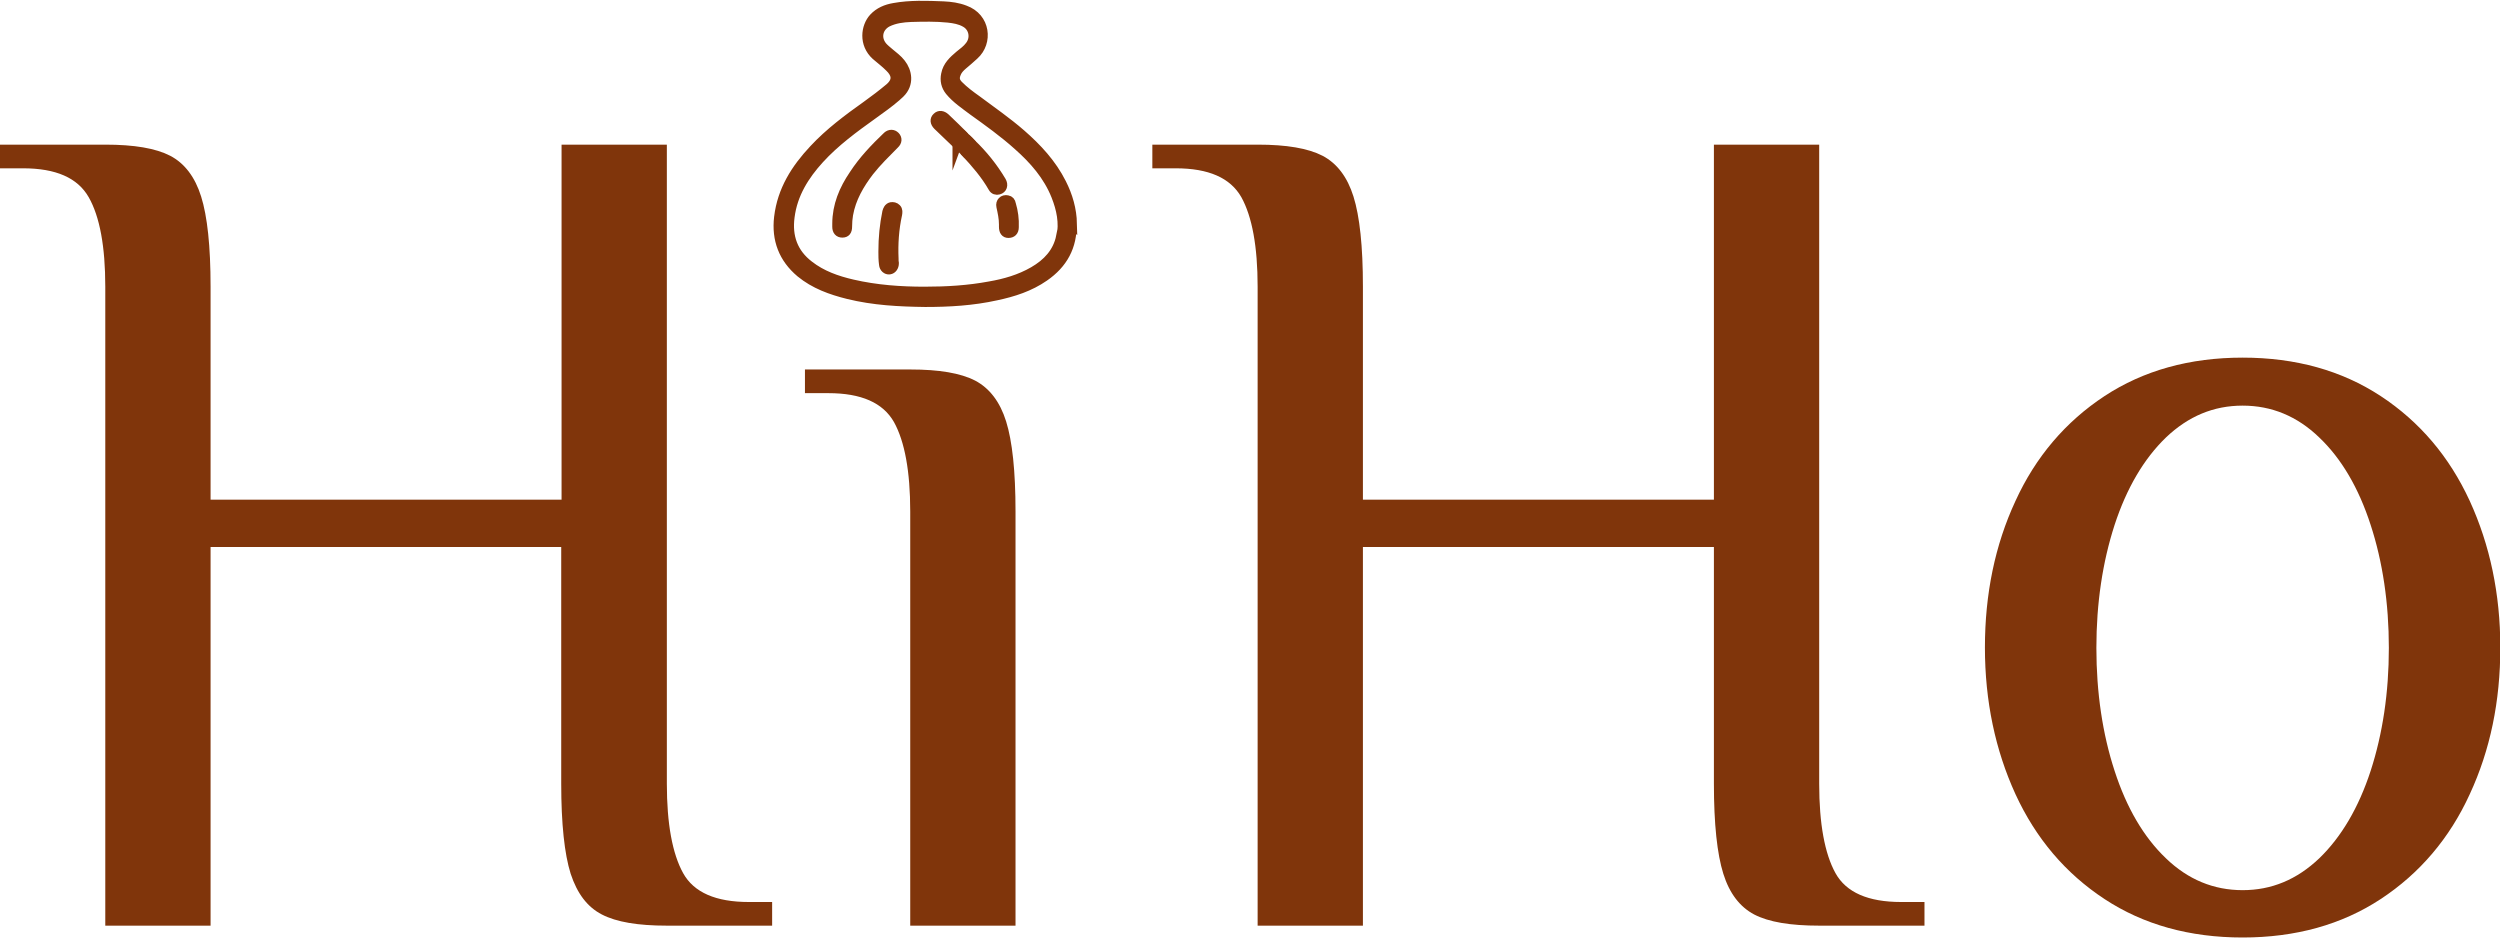 <svg width="96" height="36" viewBox="0 0 96 36" fill="none" xmlns="http://www.w3.org/2000/svg">
<g clip-path="url(#clip0_1_262)">
<path d="M4.043 11.007C4.043 9.467 3.831 8.318 3.407 7.574C2.982 6.829 2.146 6.463 0.886 6.463H0V5.554H4.043C5.154 5.554 5.977 5.693 6.539 5.983C7.088 6.273 7.487 6.791 7.724 7.548C7.962 8.306 8.086 9.454 8.086 11.007V19.186H21.564V5.554H25.607V30.093C25.607 31.633 25.819 32.781 26.231 33.526C26.642 34.271 27.491 34.637 28.751 34.637H29.65V35.545H25.607C24.496 35.545 23.672 35.407 23.111 35.116C22.549 34.826 22.163 34.309 21.913 33.551C21.676 32.794 21.551 31.645 21.551 30.093V21.004H8.086V35.545H4.043V11.007Z" fill="#80350b"/>
<path d="M34.953 19.641C34.953 18.101 34.741 16.952 34.329 16.208C33.905 15.463 33.069 15.097 31.809 15.097H30.91V14.188H34.953C36.064 14.188 36.888 14.327 37.449 14.617C37.998 14.908 38.398 15.425 38.635 16.182C38.872 16.94 38.996 18.088 38.996 19.641V35.546H34.953V19.641Z" fill="#80350b"/>
<path d="M48.293 11.007C48.293 9.467 48.081 8.318 47.669 7.574C47.245 6.829 46.409 6.463 45.148 6.463H44.25V5.554H48.293C49.404 5.554 50.227 5.693 50.789 5.983C51.338 6.273 51.737 6.791 51.974 7.548C52.212 8.306 52.336 9.454 52.336 11.007V19.186H65.814V5.554H69.857V30.093C69.857 31.633 70.069 32.781 70.481 33.526C70.892 34.271 71.741 34.637 73.001 34.637H73.9V35.545H69.857C68.746 35.545 67.922 35.407 67.361 35.116C66.812 34.826 66.412 34.309 66.175 33.551C65.938 32.794 65.814 31.645 65.814 30.093V21.004H52.336V35.545H48.293V11.007Z" fill="#80350b"/>
<path d="M80.813 34.523C79.316 33.538 78.18 32.2 77.394 30.496C76.62 28.805 76.221 26.924 76.221 24.867C76.221 22.809 76.608 20.928 77.394 19.237C78.167 17.546 79.316 16.195 80.813 15.21C82.31 14.226 84.082 13.733 86.117 13.733C88.15 13.733 89.922 14.226 91.42 15.21C92.917 16.195 94.053 17.533 94.839 19.237C95.613 20.928 96.012 22.809 96.012 24.867C96.012 26.924 95.625 28.805 94.839 30.496C94.066 32.188 92.917 33.538 91.42 34.523C89.922 35.508 88.15 36 86.117 36C84.082 36 82.31 35.508 80.813 34.523ZM89.061 32.958C89.91 32.137 90.571 31.014 91.033 29.6C91.495 28.174 91.732 26.596 91.732 24.879C91.732 23.163 91.495 21.572 91.033 20.158C90.571 18.732 89.91 17.609 89.061 16.801C88.213 15.98 87.227 15.576 86.117 15.576C85.006 15.576 84.032 15.98 83.171 16.801C82.323 17.621 81.662 18.745 81.2 20.158C80.738 21.585 80.501 23.163 80.501 24.879C80.501 26.596 80.738 28.186 81.2 29.6C81.662 31.026 82.323 32.15 83.171 32.958C84.02 33.778 85.006 34.182 86.117 34.182C87.227 34.182 88.2 33.778 89.061 32.958Z" fill="#80350b"/>
<path d="M41.181 8.596C41.168 8.041 41.019 7.523 40.769 7.031C40.395 6.286 39.833 5.68 39.209 5.137C38.672 4.67 38.086 4.266 37.512 3.837C37.262 3.66 37.025 3.484 36.813 3.269C36.663 3.118 36.651 2.979 36.738 2.79C36.788 2.676 36.876 2.588 36.963 2.512C37.113 2.386 37.262 2.259 37.412 2.12C37.961 1.628 37.861 0.669 37.05 0.379C36.788 0.278 36.514 0.24 36.227 0.227C35.59 0.202 34.954 0.177 34.33 0.29C34.03 0.341 33.756 0.454 33.544 0.682C33.232 1.022 33.144 1.691 33.631 2.133C33.806 2.285 33.993 2.423 34.155 2.588C34.392 2.815 34.492 3.08 34.155 3.37C33.868 3.61 33.569 3.837 33.269 4.052C32.558 4.557 31.846 5.087 31.247 5.731C30.549 6.475 30.025 7.296 29.9 8.344C29.8 9.202 30.075 9.921 30.736 10.477C31.273 10.918 31.909 11.146 32.57 11.31C33.544 11.55 34.529 11.6 35.528 11.613C36.439 11.613 37.35 11.562 38.261 11.36C38.91 11.222 39.546 11.02 40.108 10.628C40.819 10.136 41.193 9.467 41.168 8.583L41.181 8.596ZM40.731 9.076C40.607 9.694 40.207 10.111 39.683 10.414C39.159 10.717 38.585 10.881 37.999 10.982C37.188 11.133 36.364 11.184 35.503 11.184C34.592 11.184 33.656 11.12 32.733 10.906C32.133 10.767 31.559 10.565 31.073 10.186C30.461 9.719 30.237 9.088 30.337 8.331C30.449 7.447 30.898 6.74 31.472 6.109C32.071 5.453 32.795 4.923 33.519 4.405C33.831 4.178 34.143 3.963 34.43 3.711C34.48 3.673 34.517 3.623 34.567 3.585C34.941 3.219 34.842 2.739 34.604 2.436C34.48 2.272 34.305 2.146 34.155 2.02C34.068 1.944 33.968 1.868 33.893 1.78C33.631 1.464 33.718 1.048 34.08 0.858C34.367 0.719 34.667 0.682 34.979 0.669C35.453 0.656 35.94 0.644 36.414 0.694C36.638 0.719 36.863 0.757 37.063 0.871C37.387 1.048 37.462 1.464 37.237 1.754C37.125 1.906 36.975 2.007 36.838 2.12C36.601 2.322 36.376 2.524 36.314 2.853C36.264 3.092 36.314 3.307 36.464 3.496C36.713 3.799 37.038 4.014 37.337 4.241C37.936 4.67 38.535 5.099 39.084 5.592C39.696 6.135 40.232 6.74 40.544 7.523C40.744 8.028 40.856 8.558 40.744 9.101L40.731 9.076Z" fill="#80350b" stroke="#80350b" stroke-width="0.35" stroke-miterlimit="10"/>
<path d="M32.134 8.596C32.134 7.889 32.396 7.271 32.783 6.703C33.145 6.147 33.594 5.68 34.068 5.226C34.168 5.137 34.293 5.137 34.38 5.226C34.467 5.314 34.467 5.44 34.355 5.541C34.018 5.882 33.681 6.21 33.382 6.589C33.007 7.081 32.695 7.611 32.583 8.243C32.558 8.394 32.546 8.545 32.546 8.697C32.546 8.874 32.483 8.949 32.346 8.949C32.209 8.949 32.134 8.861 32.134 8.71C32.134 8.672 32.134 8.646 32.134 8.609V8.596Z" fill="#80350b" stroke="#80350b" stroke-width="0.35" stroke-miterlimit="10"/>
<path d="M33.905 9.669C33.905 9.113 33.955 8.634 34.055 8.141C34.08 8.053 34.117 7.965 34.217 7.939C34.292 7.927 34.367 7.939 34.429 8.003C34.492 8.066 34.479 8.154 34.467 8.23C34.342 8.798 34.305 9.366 34.33 9.934C34.33 9.997 34.33 10.047 34.342 10.111C34.342 10.237 34.267 10.35 34.155 10.363C34.042 10.376 33.943 10.287 33.93 10.161C33.905 9.984 33.905 9.795 33.905 9.669Z" fill="#80350b" stroke="#80350b" stroke-width="0.35" stroke-miterlimit="10"/>
<path d="M37.3 5.503C37.749 5.933 38.136 6.412 38.46 6.955C38.548 7.106 38.498 7.258 38.348 7.296C38.261 7.321 38.173 7.296 38.123 7.207C37.836 6.703 37.462 6.273 37.075 5.857V5.832C37.188 5.756 37.262 5.642 37.3 5.503Z" fill="#80350b" stroke="#80350b" stroke-width="0.35" stroke-miterlimit="10"/>
<path d="M36.751 5.541C36.501 5.302 36.251 5.062 36.002 4.822C35.889 4.708 35.877 4.582 35.977 4.494C36.064 4.405 36.189 4.418 36.301 4.519C36.538 4.746 36.776 4.973 37.013 5.213C37.038 5.238 37.025 5.264 37.013 5.276C36.913 5.339 36.863 5.428 36.813 5.529C36.813 5.541 36.788 5.554 36.776 5.541H36.751Z" fill="#80350b" stroke="#80350b" stroke-width="0.35" stroke-miterlimit="10"/>
<path d="M38.535 8.621C38.535 8.381 38.485 8.154 38.435 7.927C38.398 7.763 38.523 7.637 38.685 7.674C38.772 7.687 38.822 7.75 38.835 7.839C38.922 8.129 38.959 8.419 38.947 8.722C38.947 8.886 38.86 8.962 38.722 8.962C38.598 8.962 38.535 8.874 38.535 8.71C38.535 8.684 38.535 8.659 38.535 8.634V8.621Z" fill="#80350b" stroke="#80350b" stroke-width="0.35" stroke-miterlimit="10"/>
<path d="M36.751 5.541C36.801 5.402 36.901 5.314 37.001 5.213C37.1 5.301 37.213 5.402 37.3 5.503C37.325 5.693 37.213 5.781 37.075 5.857C36.963 5.743 36.863 5.642 36.751 5.529V5.541Z" fill="#80350b" stroke="#80350b" stroke-width="0.35" stroke-miterlimit="10"/>
</g>
<defs>
<clipPath id="clip0_1_262">
<rect width="96" height="36" fill="#80350b"/>
</clipPath>
</defs>
</svg>
